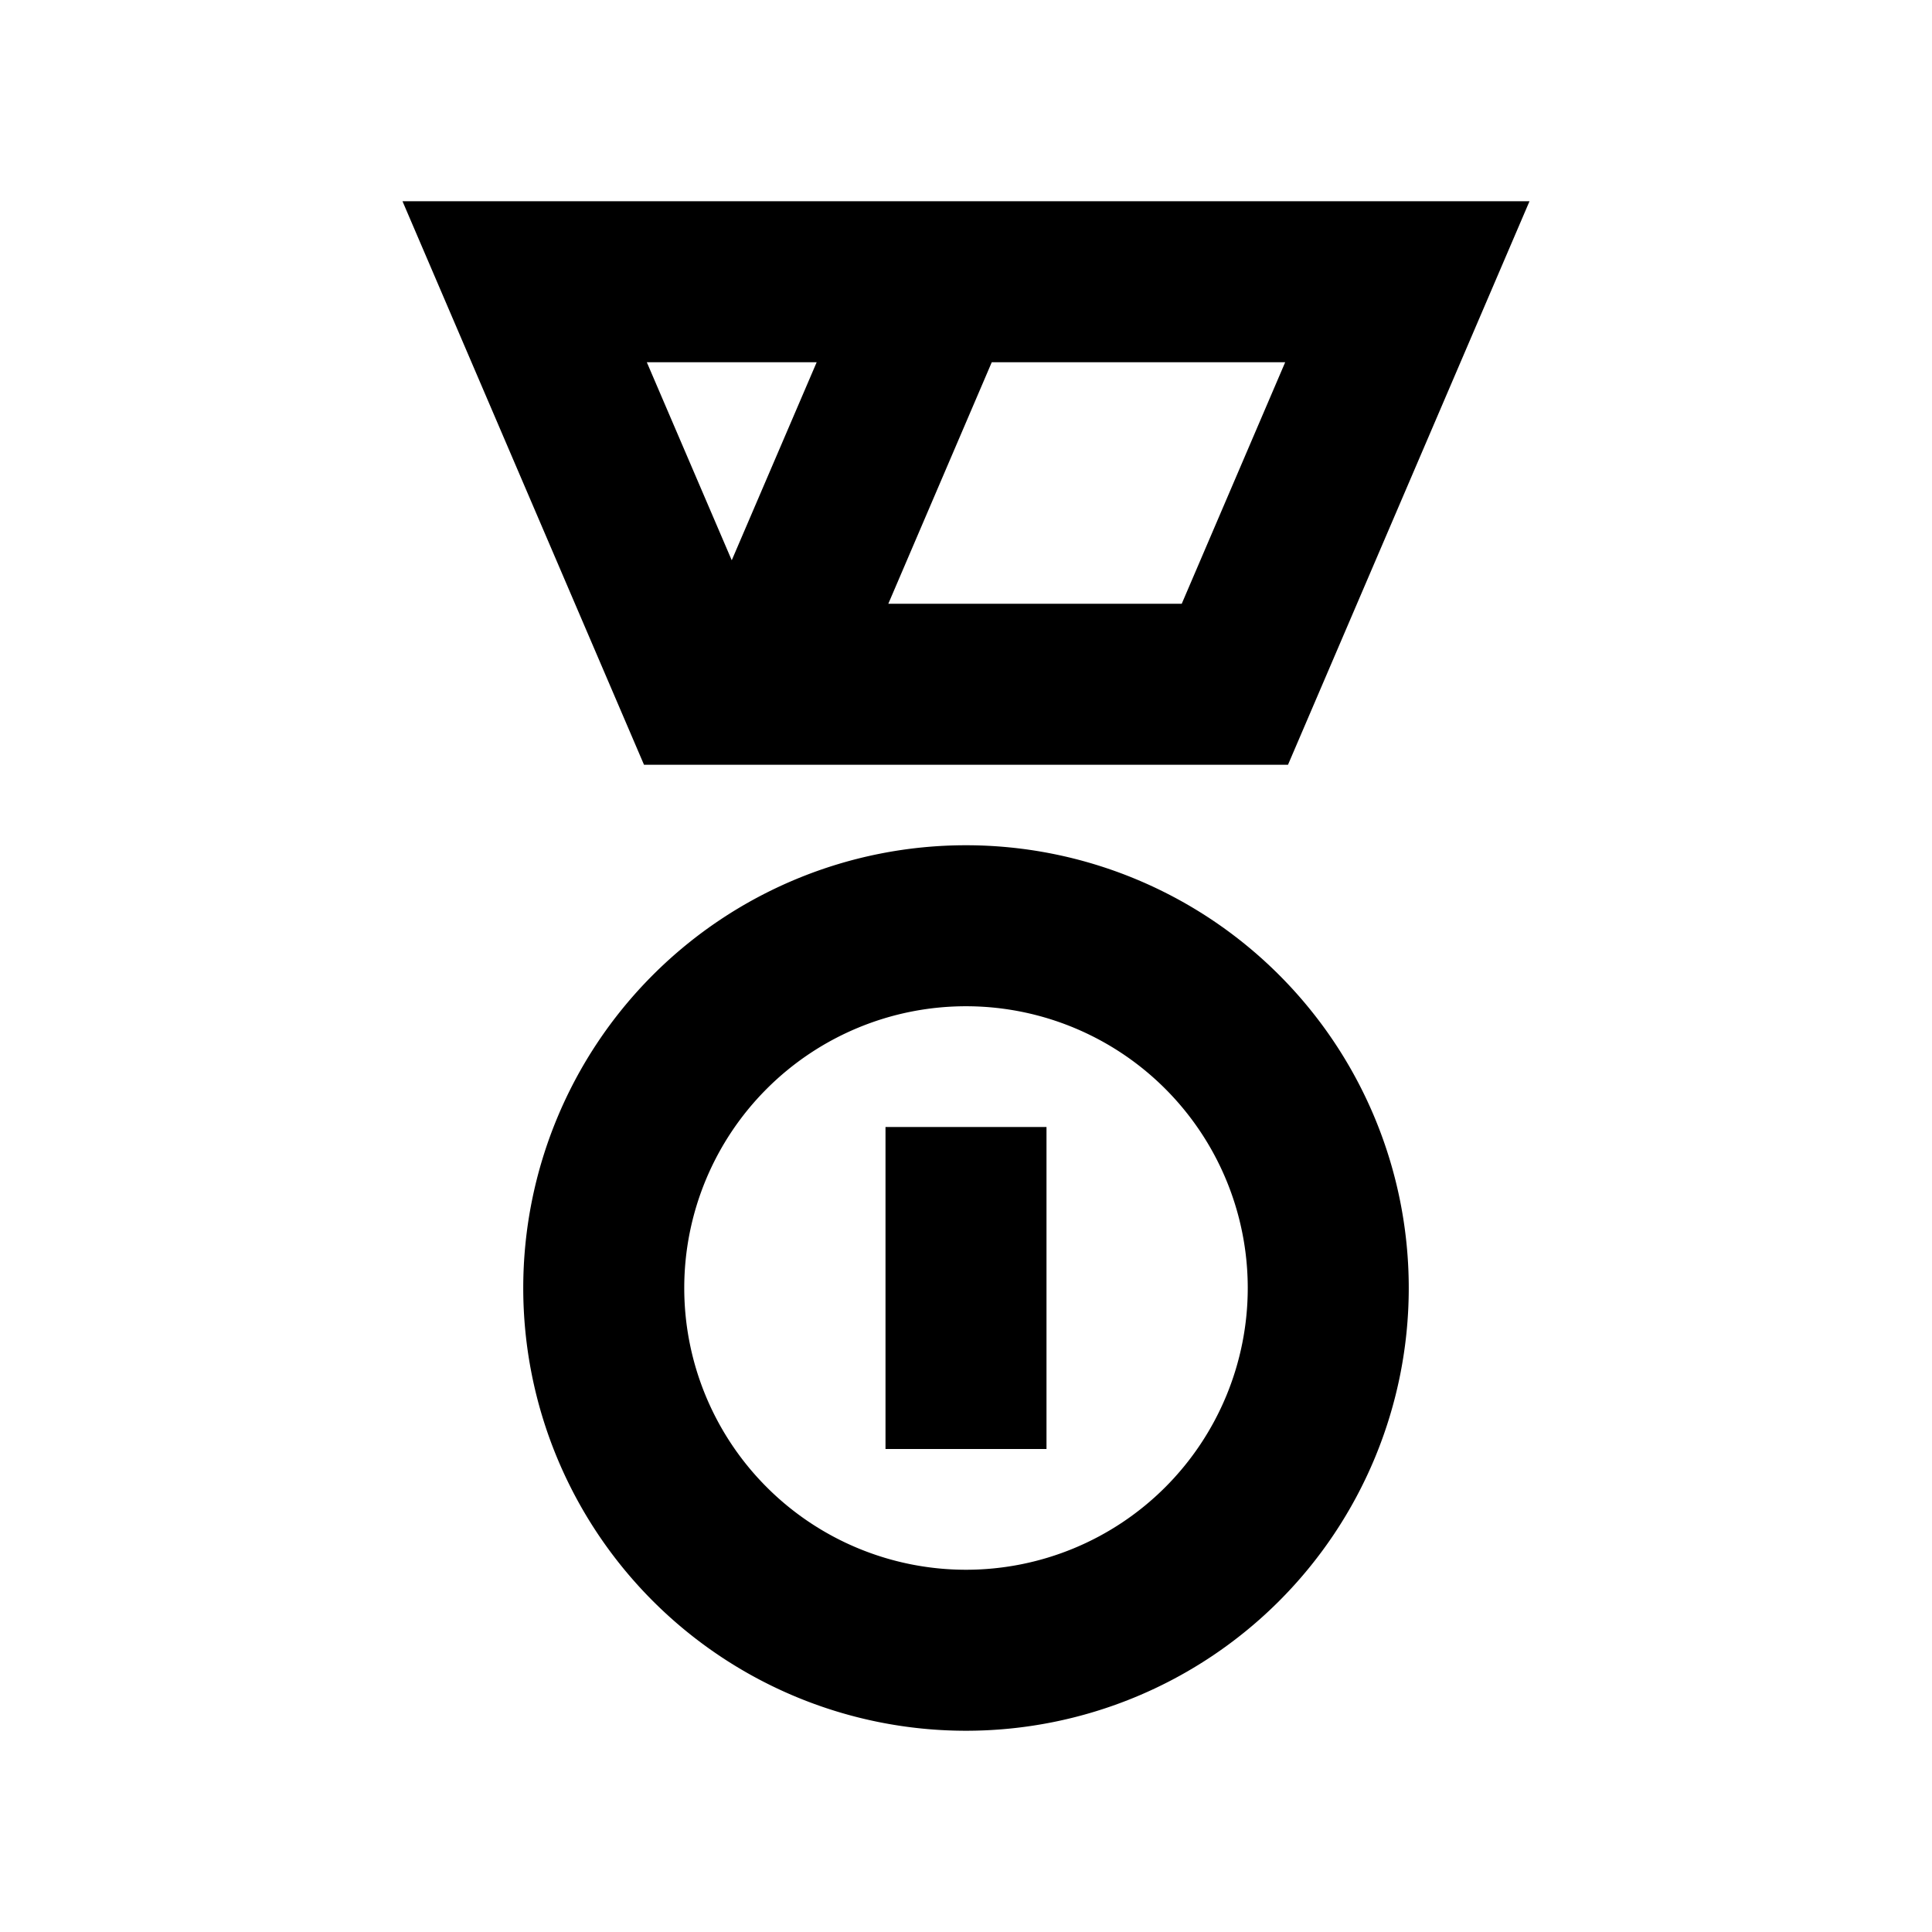 <svg xmlns="http://www.w3.org/2000/svg" viewBox="0 0 48 48"><rect width="48" height="48" style="fill:none"/><path d="M26,36H22V28h4ZM24,25a7,7,0,1,0,7,7,7,7,0,0,0-7-7m0-4A11,11,0,1,1,13,32,11,11,0,0,1,24,21ZM38,5,32,19H16L10,5ZM22.07,15h7.29l2.57-6H24.64Zm-3.89-1.08L20.29,9H16.07Z"/></svg>